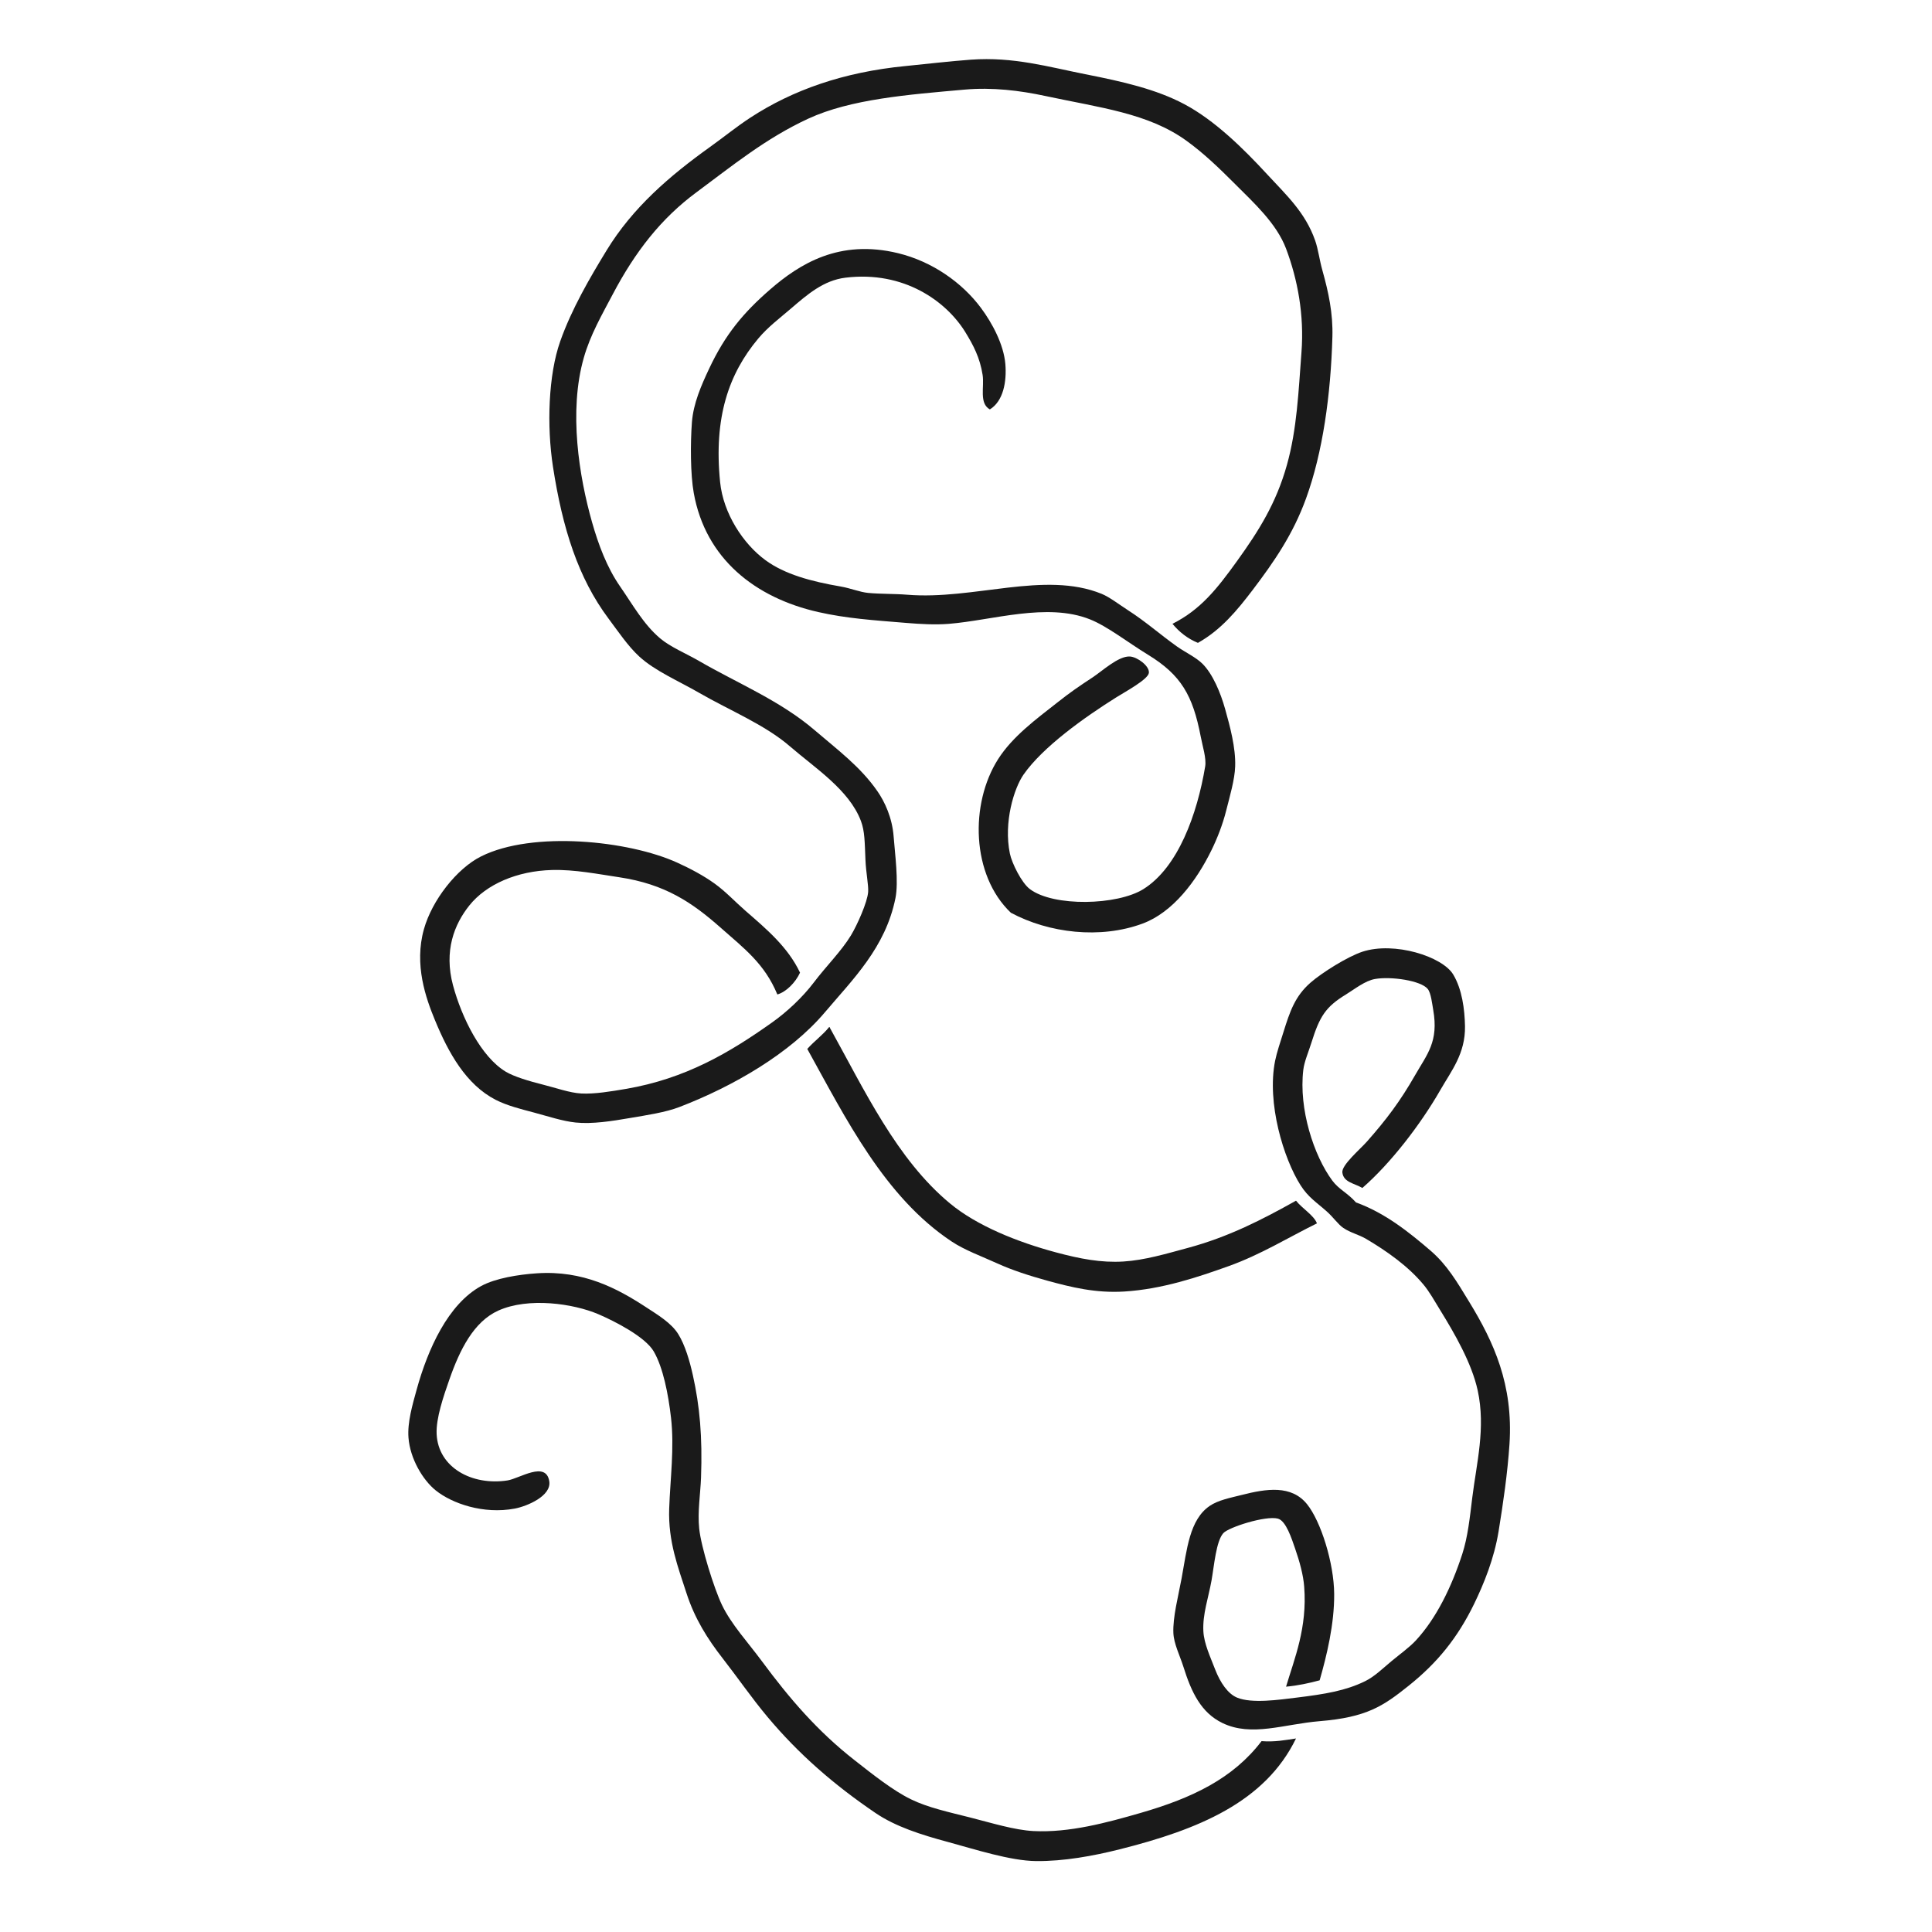<?xml version="1.0" encoding="utf-8"?>
<!-- Generator: Adobe Illustrator 16.0.0, SVG Export Plug-In . SVG Version: 6.00 Build 0)  -->
<!DOCTYPE svg PUBLIC "-//W3C//DTD SVG 1.1//EN" "http://www.w3.org/Graphics/SVG/1.1/DTD/svg11.dtd">
<svg version="1.1" id="Layer_1" xmlns="http://www.w3.org/2000/svg" xmlns:xlink="http://www.w3.org/1999/xlink" x="0px" y="0px"
	 width="100px" height="100px" viewBox="0 0 100 100" enable-background="new 0 0 100 100" xml:space="preserve">
<g>
	<path fill-rule="evenodd" clip-rule="evenodd" fill="#1A1A1A" d="M62.004,33.275c-0.545-0.224-0.969-0.567-1.317-0.987
		c1.462-0.734,2.313-1.821,3.339-3.244c1.123-1.559,2.03-2.996,2.586-4.984c0.52-1.855,0.598-3.794,0.752-5.831
		c0.148-1.927-0.2-3.773-0.798-5.36c-0.494-1.304-1.657-2.361-2.635-3.339c-0.817-0.818-1.624-1.6-2.538-2.258
		c-1.973-1.416-4.438-1.693-7.289-2.304c-1.317-0.283-2.736-0.458-4.184-0.329c-2.908,0.259-5.89,0.488-8.088,1.505
		s-3.924,2.433-5.783,3.809c-1.834,1.356-3.171,3.077-4.327,5.267c-0.569,1.079-1.165,2.105-1.503,3.291
		c-0.797,2.782-0.24,6.171,0.423,8.511c0.331,1.167,0.77,2.349,1.458,3.339c0.65,0.937,1.208,1.953,2.068,2.68
		c0.539,0.454,1.319,0.769,2.022,1.176c1.987,1.15,4.208,2.059,5.972,3.574c1.2,1.027,2.371,1.894,3.244,3.15
		c0.394,0.563,0.774,1.391,0.848,2.351c0.069,0.911,0.265,2.346,0.094,3.196c-0.515,2.559-2.198,4.191-3.667,5.926
		c-1.787,2.105-4.711,3.81-7.524,4.889c-0.699,0.27-1.667,0.416-2.54,0.564c-0.949,0.164-1.968,0.323-2.821,0.235
		c-0.675-0.069-1.433-0.323-2.163-0.518c-0.655-0.173-1.375-0.351-1.975-0.656c-1.534-0.788-2.448-2.43-3.151-4.14
		c-0.457-1.109-1.086-2.851-0.563-4.701c0.42-1.491,1.697-3.132,2.962-3.763c2.668-1.329,7.628-0.823,10.156,0.33
		c0.686,0.313,1.351,0.666,1.929,1.082c0.573,0.412,1.055,0.938,1.598,1.41c1.077,0.937,2.191,1.87,2.82,3.198
		c-0.231,0.506-0.717,1.003-1.174,1.129c-0.661-1.589-1.691-2.359-2.961-3.479c-1.427-1.258-2.837-2.233-5.22-2.587
		c-1.092-0.162-2.306-0.407-3.48-0.376c-1.822,0.048-3.408,0.745-4.279,1.833c-0.78,0.975-1.328,2.346-0.847,4.138
		c0.456,1.692,1.46,3.706,2.728,4.468c0.44,0.264,1.227,0.493,1.88,0.658c0.726,0.182,1.424,0.437,2.023,0.471
		c0.678,0.039,1.565-0.11,2.303-0.235c3.112-0.528,5.399-1.894,7.571-3.434c0.77-0.544,1.59-1.311,2.163-2.068
		c0.65-0.86,1.428-1.622,1.928-2.445c0.323-0.532,0.859-1.731,0.892-2.257c0.023-0.345-0.113-0.998-0.14-1.646
		c-0.04-0.937-0.034-1.488-0.235-2.021c-0.607-1.613-2.398-2.755-3.667-3.856c-1.297-1.125-3.122-1.862-4.703-2.774
		c-1.08-0.624-2.284-1.131-3.102-1.881c-0.577-0.528-1.088-1.29-1.6-1.975c-1.555-2.082-2.373-4.642-2.868-7.853
		c-0.325-2.111-0.239-4.75,0.376-6.488c0.592-1.674,1.529-3.278,2.398-4.702c1.354-2.219,3.255-3.853,5.361-5.361
		c0.7-0.501,1.371-1.048,2.068-1.504c2.211-1.447,4.851-2.369,8.041-2.68c1.057-0.104,2.259-0.247,3.386-0.33
		c2.197-0.161,4.018,0.375,5.924,0.752c1.945,0.384,3.664,0.775,5.126,1.551c1.57,0.834,3.055,2.294,4.278,3.621
		c1.017,1.1,1.98,1.98,2.492,3.432c0.161,0.457,0.221,0.996,0.377,1.552c0.316,1.127,0.551,2.215,0.517,3.433
		c-0.084,3.012-0.499,5.991-1.364,8.37c-0.674,1.857-1.65,3.27-2.773,4.75C64.043,31.579,63.204,32.604,62.004,33.275z"/>
	<path fill-rule="evenodd" clip-rule="evenodd" fill="#1A1A1A" d="M51.235,21.191c-0.568-0.316-0.279-1.161-0.375-1.786
		c-0.137-0.889-0.484-1.545-0.893-2.21c-0.98-1.596-3.177-3.193-6.207-2.822c-1.137,0.139-1.976,0.873-2.822,1.599
		c-0.579,0.498-1.19,0.952-1.691,1.551c-1.528,1.823-2.312,4.084-1.974,7.43c0.162,1.621,1.193,3.197,2.35,4.044
		c0.998,0.729,2.35,1.096,3.903,1.363c0.492,0.084,0.972,0.287,1.41,0.329c0.649,0.062,1.351,0.039,2.023,0.094
		c3.447,0.283,7.106-1.249,10.063-0.046c0.402,0.164,0.896,0.545,1.362,0.847c0.927,0.595,1.661,1.257,2.539,1.88
		c0.436,0.307,0.98,0.557,1.318,0.893c0.531,0.531,0.935,1.492,1.174,2.351c0.244,0.873,0.551,1.988,0.517,2.962
		c-0.021,0.676-0.276,1.537-0.47,2.305c-0.173,0.691-0.456,1.418-0.752,2.021c-0.784,1.606-2.003,3.229-3.574,3.81
		c-2.182,0.807-4.841,0.496-6.816-0.564c-2.05-1.954-2.125-5.642-0.659-7.947c0.753-1.183,1.979-2.078,3.104-2.962
		c0.646-0.51,1.089-0.812,1.786-1.27c0.506-0.333,1.34-1.113,1.928-1.083c0.386,0.021,1.025,0.489,0.987,0.847
		c-0.038,0.341-1.246,0.989-1.691,1.27c-1.643,1.03-3.801,2.566-4.798,3.997c-0.483,0.693-1.042,2.46-0.705,4.091
		c0.099,0.48,0.597,1.505,1.034,1.834c1.226,0.925,4.526,0.846,5.877,0c1.791-1.121,2.782-3.865,3.197-6.349
		c0.07-0.419-0.143-1.07-0.232-1.551c-0.409-2.125-1.012-3.182-2.729-4.231c-1.075-0.658-2.11-1.477-3.009-1.833
		c-2.214-0.881-5.047,0.053-7.29,0.234c-0.708,0.058-1.487,0.013-2.21-0.047c-1.72-0.141-3.086-0.23-4.56-0.563
		c-3.258-0.739-5.83-2.753-6.441-6.161c-0.174-0.963-0.178-2.576-0.095-3.668c0.075-0.971,0.482-1.9,0.893-2.773
		c0.831-1.767,1.769-2.891,3.15-4.091c1.531-1.33,3.589-2.621,6.629-1.881c1.751,0.427,3.297,1.505,4.28,2.821
		c0.599,0.803,1.186,1.91,1.271,2.916C52.112,19.748,51.935,20.762,51.235,21.191z"/>
	<path fill-rule="evenodd" clip-rule="evenodd" fill="#1A1A1A" d="M70.515,61.489c-0.419-0.248-0.973-0.287-1.035-0.801
		c-0.045-0.386,0.904-1.185,1.271-1.599c1.008-1.14,1.72-2.085,2.491-3.432c0.631-1.102,1.229-1.738,0.941-3.387
		c-0.054-0.304-0.113-0.868-0.282-1.08c-0.349-0.437-1.898-0.662-2.727-0.518c-0.519,0.09-1.061,0.527-1.505,0.8
		c-1.059,0.645-1.365,1.141-1.788,2.491c-0.151,0.485-0.371,0.982-0.422,1.412c-0.243,2.023,0.544,4.445,1.504,5.736
		c0.345,0.462,0.773,0.621,1.223,1.127c1.502,0.54,2.759,1.551,3.855,2.492c0.856,0.735,1.364,1.603,2.021,2.681
		c1.25,2.049,2.271,4.256,2.069,7.335c-0.098,1.487-0.329,3.074-0.564,4.515c-0.229,1.409-0.757,2.708-1.269,3.762
		c-0.852,1.747-1.895,3.04-3.386,4.231c-1.315,1.052-2.163,1.633-4.608,1.834c-1.843,0.151-3.521,0.827-5.031,0.095
		c-1.103-0.535-1.603-1.581-2.021-2.915c-0.183-0.577-0.494-1.187-0.518-1.741c-0.036-0.812,0.249-1.885,0.423-2.819
		c0.277-1.497,0.405-3.047,1.459-3.764c0.438-0.298,1.059-0.415,1.645-0.563c1.3-0.332,2.579-0.524,3.387,0.47
		c0.718,0.886,1.399,3.053,1.409,4.655c0.01,1.567-0.385,3.184-0.752,4.467c-0.543,0.146-1.109,0.271-1.739,0.329
		c0.434-1.458,1.103-3.039,0.939-5.172c-0.045-0.607-0.238-1.307-0.47-1.976c-0.179-0.516-0.471-1.44-0.893-1.551
		c-0.631-0.165-2.543,0.443-2.823,0.752c-0.373,0.414-0.474,1.678-0.61,2.446c-0.162,0.908-0.469,1.751-0.423,2.633
		c0.034,0.644,0.363,1.331,0.609,1.975c0.272,0.7,0.665,1.261,1.13,1.457c0.769,0.322,2.19,0.112,3.103,0
		c1.455-0.178,2.523-0.354,3.528-0.847c0.488-0.238,0.915-0.662,1.363-1.034c0.438-0.364,0.931-0.715,1.27-1.081
		c1.062-1.152,1.844-2.764,2.398-4.467c0.288-0.891,0.388-1.866,0.517-2.916c0.22-1.785,0.703-3.604,0.282-5.549
		c-0.309-1.425-1.212-2.974-1.929-4.138c-0.312-0.508-0.571-0.98-0.893-1.362c-0.794-0.947-1.894-1.723-2.963-2.352
		c-0.361-0.214-0.803-0.311-1.175-0.565c-0.268-0.183-0.521-0.556-0.847-0.846c-0.548-0.488-0.96-0.729-1.364-1.363
		c-0.873-1.374-1.756-4.246-1.315-6.442c0.089-0.439,0.271-0.972,0.423-1.457c0.344-1.104,0.604-1.879,1.41-2.586
		c0.578-0.506,1.905-1.342,2.681-1.599c1.652-0.544,4.14,0.245,4.702,1.175c0.463,0.766,0.596,1.811,0.612,2.68
		c0.023,1.416-0.705,2.306-1.271,3.293C73.521,58.219,71.967,60.226,70.515,61.489z"/>
	<path fill-rule="evenodd" clip-rule="evenodd" fill="#1A1A1A" d="M67.081,62.147c0.319,0.405,0.931,0.76,1.083,1.174
		c-1.474,0.728-2.918,1.622-4.562,2.211c-1.604,0.575-3.448,1.195-5.407,1.317c-1.484,0.091-2.734-0.219-3.997-0.564
		c-0.915-0.253-1.812-0.542-2.585-0.894c-0.817-0.372-1.674-0.68-2.352-1.129c-3.473-2.301-5.482-6.369-7.476-9.969
		c0.352-0.398,0.793-0.711,1.128-1.128c0.04-0.01,0.044,0.018,0.048,0.046c1.789,3.22,3.452,6.791,6.206,9.075
		c1.4,1.163,3.499,2.004,5.501,2.54c1.243,0.333,2.329,0.541,3.48,0.47c1.105-0.068,2.202-0.399,3.339-0.705
		C63.594,64.023,65.345,63.12,67.081,62.147z"/>
	<path fill-rule="evenodd" clip-rule="evenodd" fill="#1A1A1A" d="M67.081,89.983c-1.606,3.306-5.08,4.719-9.122,5.736
		c-1.369,0.345-2.903,0.624-4.325,0.61c-1.343-0.011-3.206-0.62-4.561-0.986c-1.406-0.378-2.724-0.8-3.761-1.505
		c-2.154-1.463-3.973-3.044-5.597-4.984c-0.825-0.987-1.528-2.015-2.303-3.009c-0.796-1.022-1.453-2.064-1.881-3.386
		c-0.43-1.328-0.953-2.662-0.894-4.373c0.053-1.517,0.273-3.146,0.095-4.702c-0.142-1.232-0.41-2.599-0.893-3.432
		c-0.445-0.764-2.029-1.569-2.87-1.93c-1.291-0.551-3.615-0.887-5.172-0.188c-1.274,0.573-1.995,2.016-2.539,3.575
		c-0.298,0.851-0.697,2.003-0.658,2.819c0.083,1.736,1.836,2.682,3.667,2.399c0.617-0.095,1.995-1.036,2.164,0.047
		c0.118,0.757-1.153,1.291-1.787,1.41c-1.617,0.306-3.246-0.261-4.091-0.941c-0.674-0.542-1.326-1.645-1.41-2.726
		c-0.062-0.788,0.203-1.697,0.423-2.492c0.579-2.098,1.625-4.425,3.339-5.361c0.746-0.406,1.935-0.594,2.868-0.657
		c2.417-0.168,4.188,0.79,5.643,1.738c0.628,0.411,1.331,0.828,1.692,1.411c0.35,0.563,0.589,1.381,0.753,2.117
		c0.359,1.61,0.5,3.193,0.424,5.312c-0.032,0.843-0.185,1.759-0.095,2.633c0.098,0.951,0.766,3.092,1.176,3.95
		c0.481,1.006,1.352,1.945,2.069,2.915c1.426,1.928,2.872,3.618,4.797,5.124c0.95,0.746,1.985,1.568,2.915,2.023
		c0.875,0.429,1.969,0.665,3.056,0.94c1.104,0.28,2.301,0.654,3.291,0.705c1.854,0.094,3.791-0.432,5.549-0.94
		c2.676-0.773,4.783-1.783,6.254-3.714C65.986,90.174,66.522,90.066,67.081,89.983z"/>
</g>
</svg>
